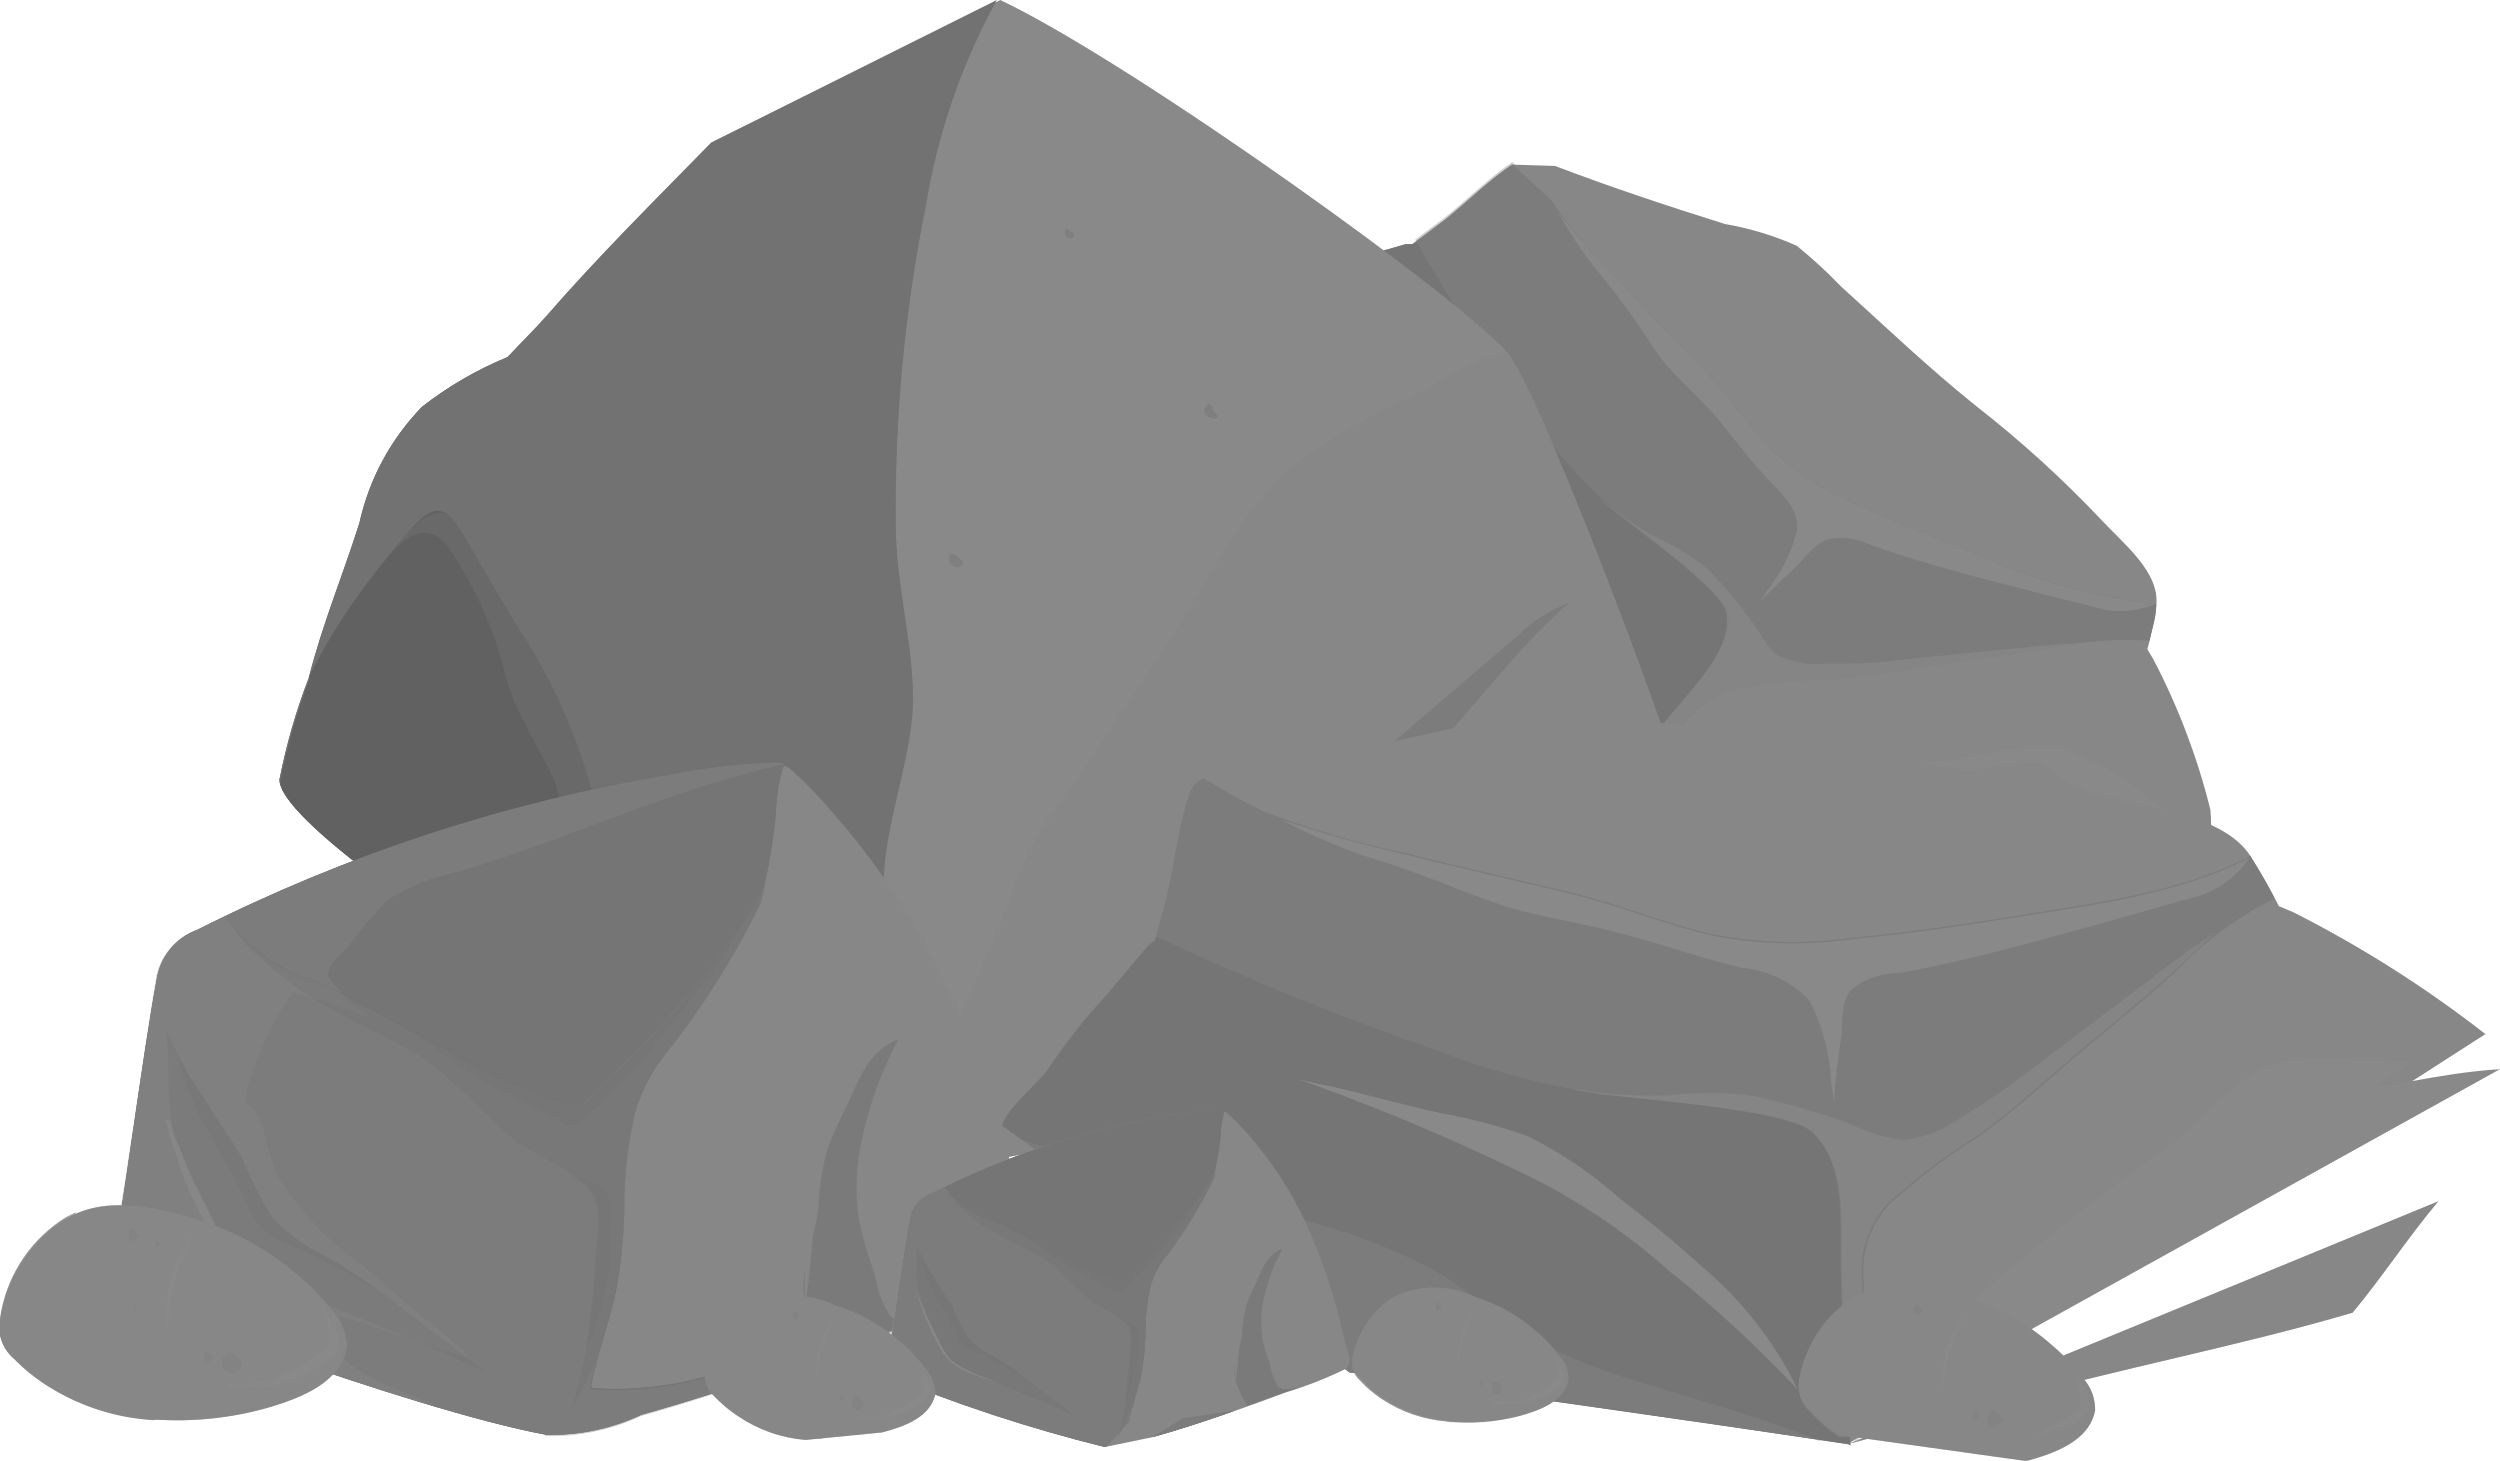 <svg width="77" height="45" viewBox="0 0 77 45" fill="none" xmlns="http://www.w3.org/2000/svg">
<g clip-path="url(#clip0_53_8990)">
<path d="M47.89 5.11C49.6 5.76 51.37 6.35 53.13 6.9C53.892 7.031 54.634 7.256 55.34 7.57C55.819 7.958 56.273 8.375 56.7 8.82C58.07 10.06 59.42 11.35 60.87 12.51C62.236 13.575 63.52 14.742 64.71 16C65.42 16.77 66.55 17.63 66.41 18.69C66.345 19.131 66.254 19.569 66.14 20L66.32 20.3C67.09 21.771 67.681 23.329 68.08 24.94C68.109 25.253 68.109 25.567 68.08 25.88C66.85 26.44 65.66 27.08 64.42 27.64C63.23 28 62.09 28.46 60.9 28.82C58.1 28.18 55.4 27.22 52.62 26.51C51.34 26.19 50.05 25.87 48.78 25.51C45.93 23.07 43.07 20.65 40.17 18.26C39.94 17.31 39.69 16.36 39.42 15.42C38.82 13.42 38.06 11.42 37.42 9.34C37.979 9.102 38.563 8.924 39.16 8.81C39.79 8.59 40.39 8.32 41.04 8.16C41.69 8 42.53 7.73 43.28 7.52H43.49L44.49 6.77C45.19 6.21 45.81 5.58 46.56 5.07" fill="#878787"/>
<g style="mix-blend-mode:multiply" opacity="0.4">
<path d="M50.42 24.87C51.37 24.59 52.34 24.41 53.31 24.21C55.602 23.827 57.911 23.56 60.23 23.41C61.247 23.137 62.296 22.999 63.35 23C64.392 23.324 65.353 23.866 66.17 24.59C66.65 24.9 67.11 25.23 67.56 25.59C67.66 25.66 67.8 25.79 67.95 25.92C66.76 26.46 65.6 27.07 64.4 27.62C63.21 27.98 62.07 28.44 60.88 28.8C58.08 28.16 55.38 27.2 52.6 26.49C51.37 26.18 50.13 25.87 48.9 25.54C49.379 25.259 49.889 25.034 50.42 24.87Z" fill="#878787"/>
</g>
<g style="mix-blend-mode:screen">
<path d="M63.87 24.19C63.17 23.86 63.16 23.35 62.34 23.48C61.52 23.61 55.25 24.48 53.34 24.61C52.017 24.636 50.704 24.848 49.44 25.24C49.763 25.091 50.097 24.967 50.44 24.87C51.39 24.59 52.36 24.41 53.33 24.21C55.622 23.827 57.931 23.56 60.25 23.41C61.261 23.139 62.303 23.001 63.35 23C64.392 23.324 65.353 23.866 66.17 24.59C66.65 24.9 67.11 25.23 67.56 25.59C67.632 25.64 67.699 25.697 67.76 25.76C66.43 25.09 65.23 24.82 63.87 24.19Z" fill="#898989"/>
</g>
<path d="M47.77 6.16C48.398 7.074 49.115 7.925 49.91 8.7C50.73 9.6 51.6 10.46 52.44 11.35C53.28 12.24 53.83 13.1 54.62 13.91C55.391 14.632 56.294 15.199 57.28 15.58C58.43 16.12 59.61 16.58 60.81 17.04C62.582 17.855 64.472 18.385 66.41 18.61V18.66C66.41 19.02 66.28 19.38 66.2 19.73C65.126 19.661 64.047 19.752 63 20C62 20.18 61 20.3 60 20.44C58.81 20.6 57.61 20.85 56.41 20.93C55.44 20.951 54.474 21.048 53.52 21.22C52.802 21.405 52.172 21.837 51.74 22.44C51.107 23.191 50.407 23.884 49.65 24.51C49.334 24.812 49.053 25.147 48.81 25.51C45.96 23.07 43.1 20.65 40.2 18.26C39.97 17.31 39.72 16.36 39.45 15.42C38.85 13.42 38.09 11.42 37.45 9.34C38.009 9.102 38.593 8.924 39.19 8.81C39.82 8.59 40.42 8.32 41.07 8.16C41.72 8 42.56 7.73 43.31 7.52H43.52L44.52 6.77C45.22 6.21 45.84 5.58 46.59 5.07" fill="#757575"/>
<g style="mix-blend-mode:screen">
<path d="M46.28 14.27C46.769 14.707 47.208 15.197 47.59 15.73C47.961 16.441 48.214 17.208 48.34 18C48.539 18.758 48.699 19.526 48.82 20.3C49.067 21.49 49.023 22.721 48.69 23.89C48.604 22.58 48.414 21.279 48.12 20C47.902 18.692 47.455 17.433 46.8 16.28C46.034 14.897 45.186 13.561 44.26 12.28L44 11.89L44.7 12.58C45.22 13.14 45.73 13.71 46.28 14.27Z" fill="#898989"/>
</g>
<g style="mix-blend-mode:multiply" opacity="0.4">
<path d="M40.06 12.51C40.72 13.29 41.31 14.11 41.93 14.91C42.618 15.666 43.181 16.527 43.6 17.46C43.814 18.242 44.067 19.013 44.36 19.77C44.738 20.525 45.208 21.23 45.76 21.87C46.668 22.894 47.513 23.973 48.29 25.1C45.623 22.787 42.91 20.503 40.15 18.25C39.92 17.3 39.67 16.35 39.4 15.41C38.86 13.56 38.18 11.73 37.6 9.88C38.33 10.81 39.3 11.61 40.06 12.51Z" fill="#878787"/>
</g>
<g style="mix-blend-mode:multiply" opacity="0.4">
<path d="M47.77 6.16C48.399 7.074 49.115 7.925 49.91 8.7C50.73 9.6 51.6 10.46 52.44 11.35C53.28 12.24 53.83 13.1 54.62 13.91C55.391 14.632 56.294 15.199 57.28 15.58C58.43 16.12 59.61 16.58 60.81 17.04C62.582 17.855 64.472 18.385 66.41 18.61V18.66C66.41 19.02 66.28 19.38 66.2 19.73C65.126 19.661 64.047 19.752 63 20C62 20.18 61 20.3 60 20.44C58.81 20.6 57.61 20.85 56.41 20.93C55.44 20.951 54.474 21.048 53.52 21.22C52.802 21.405 52.172 21.837 51.74 22.44C51.107 23.191 50.407 23.884 49.65 24.51L49.55 24.6C49.7 24.4 49.84 24.19 49.98 23.98C50.631 23.046 51.332 22.148 52.08 21.29C52.64 20.62 53.37 19.72 53.24 18.85C53.14 18.2 50.43 16.27 49.72 15.69C48.756 14.868 47.908 13.92 47.2 12.87C45.877 11.121 44.671 9.287 43.59 7.38L44.51 6.69C45.21 6.13 45.83 5.5 46.58 4.99" fill="#878787"/>
</g>
<g style="mix-blend-mode:multiply" opacity="0.8">
<path d="M49.71 15.73C49.541 15.601 49.38 15.46 49.23 15.31L49.51 15.54C49.972 15.913 50.463 16.248 50.98 16.54C51.565 16.8 52.113 17.137 52.61 17.54C53.116 18.06 53.581 18.618 54 19.21C54.23 19.51 54.43 19.98 54.79 20.21C55.264 20.408 55.779 20.487 56.29 20.44C57.01 20.44 57.72 20.44 58.44 20.33L62.78 19.9C63.31 19.85 63.86 19.81 64.4 19.81C63.87 19.88 63.4 19.99 62.94 20.06C61.94 20.24 60.94 20.36 59.94 20.5C58.75 20.66 57.55 20.91 56.35 20.99C55.38 21.011 54.414 21.108 53.46 21.28C52.742 21.465 52.112 21.897 51.68 22.5C51.047 23.251 50.347 23.944 49.59 24.57L49.49 24.66C49.64 24.46 49.78 24.25 49.92 24.04C50.571 23.106 51.272 22.208 52.02 21.35C52.58 20.68 53.31 19.78 53.18 18.91C53.13 18.24 50.42 16.31 49.71 15.73Z" fill="#878787"/>
</g>
<g style="mix-blend-mode:screen">
<path d="M54.43 18.19C54.867 17.644 55.181 17.009 55.35 16.33C55.41 15.75 55 15.33 54.58 14.89C53.96 14.26 53.46 13.57 52.9 12.89C52.34 12.21 51.41 11.48 50.9 10.67C50.39 9.86 49.82 9.11 49.22 8.36C48.752 7.796 48.344 7.187 48 6.54C48.588 7.302 49.226 8.024 49.91 8.7C50.73 9.6 51.6 10.46 52.44 11.35C53.28 12.24 53.83 13.1 54.62 13.91C55.391 14.632 56.294 15.199 57.28 15.58C58.43 16.12 59.61 16.58 60.81 17.04C62.57 17.852 64.446 18.381 66.37 18.61C65.732 18.872 65.02 18.889 64.37 18.66C63.61 18.48 62.86 18.29 62.11 18.09C60.57 17.7 59.03 17.29 57.55 16.76C57.162 16.572 56.722 16.519 56.3 16.61C55.86 16.76 55.6 17.19 55.3 17.47C55 17.75 54.51 18.21 54.14 18.6C54.25 18.47 54.34 18.33 54.43 18.19Z" fill="#898989"/>
</g>
<path d="M21.91 4.39C20.19 6.15 18.45 7.87 16.85 9.71C16.49 10.12 16.05 10.55 15.63 11C14.688 11.389 13.803 11.904 13 12.53C12.052 13.529 11.402 14.772 11.12 16.12C10.61 17.73 9.97 19.26 9.56 20.89C9.153 21.897 8.835 22.938 8.61 24C8.49 26 24.43 35.45 26.49 35.92C28.55 36.39 30.72 35.55 32.7 35.38C37.54 34.96 51.39 32.04 53.36 31.18C54.65 30.63 47.64 12.44 46.49 10.94C45.34 9.44 35 2 30.81 0" fill="#898989"/>
<path d="M27.9 35C28.34 33.92 28.83 32.85 29.32 31.78C29.81 30.71 30.32 29.65 30.77 28.57C31.152 27.409 31.665 26.295 32.3 25.25C33.7 23.3 35.01 21.33 36.3 19.31C37.59 17.29 38.44 15.31 40.44 13.92C41.478 13.236 42.568 12.634 43.7 12.12C44.48 11.74 45.53 10.91 46.49 10.95C47.64 12.45 54.65 30.64 53.36 31.19C51.36 32.05 37.54 34.97 32.7 35.39C31.01 35.54 29.11 36.15 27.36 36.04C27.571 35.711 27.752 35.362 27.9 35Z" fill="#878787"/>
<path d="M32.37 34.94C33.131 33.553 34.011 32.235 35 31C35.595 30.257 36.146 29.479 36.65 28.67C37.017 27.965 37.516 27.337 38.12 26.82C39.53 25.7 40.9 24.56 42.27 23.4C43.64 22.24 45.27 20.83 46.77 19.56C47.21 19.19 47.96 18.42 48.66 18.49C49.36 18.56 49.87 19.35 50.17 19.85L50.35 20.16C52.28 25.38 54.04 30.9 53.35 31.16C51.35 32.02 37.53 34.94 32.69 35.36L32.08 35.43L32.37 34.94Z" fill="#878787"/>
<g style="mix-blend-mode:multiply" opacity="0.5">
<path d="M32.37 34.94C33.131 33.553 34.011 32.235 35 31C35.595 30.257 36.146 29.479 36.65 28.67C37.017 27.965 37.516 27.337 38.12 26.82C39.53 25.7 40.9 24.56 42.27 23.4C43.64 22.24 45.27 20.83 46.77 19.56C47.217 19.11 47.761 18.768 48.36 18.56C48.299 18.598 48.242 18.641 48.19 18.69C47.76 19.08 47.35 19.49 46.96 19.91C46.28 20.64 45.66 21.4 45.01 22.14C44.15 23.14 43.29 24.08 42.36 25C41.43 25.92 40.7 26.49 39.91 27.26C38.46 28.69 37.71 30.48 36.44 32.01C35.81 32.668 35.353 33.472 35.11 34.35C35.054 34.617 35.017 34.888 35 35.16C34.1 35.3 33.31 35.39 32.68 35.45L32.07 35.52L32.37 34.94Z" fill="#727272"/>
</g>
<g style="mix-blend-mode:screen">
<path d="M46 12.43C44.779 12.747 43.692 13.448 42.9 14.43C41.79 15.51 40.65 16.58 39.58 17.7C38.51 18.82 37.11 20 36 21.23C34.838 22.435 33.755 23.715 32.76 25.06L31.12 27.63C31.403 26.779 31.797 25.969 32.29 25.22C33.69 23.27 35 21.3 36.29 19.28C37.58 17.26 38.43 15.28 40.43 13.89C41.468 13.206 42.558 12.604 43.69 12.09C44.47 11.71 45.52 10.88 46.48 10.92C47.004 11.816 47.455 12.752 47.83 13.72C47.42 13.11 46.84 12.32 46 12.43Z" fill="#878787"/>
</g>
<path d="M30.7 0C29.612 1.983 28.871 4.137 28.51 6.37C27.86 9.599 27.552 12.887 27.59 16.18C27.59 17.94 28.09 19.66 28.12 21.4C28.15 23.14 27.38 24.95 27.24 26.74C27.1 28.53 27.33 30.4 27.36 32.23C27.51 33.499 27.51 34.781 27.36 36.05C27.077 36.034 26.796 35.998 26.52 35.94C24.43 35.47 8.49 26 8.61 24C8.817 22.932 9.118 21.885 9.51 20.87C9.92 19.24 10.56 17.71 11.07 16.1C11.369 14.754 12.037 13.518 13 12.53C13.803 11.904 14.688 11.389 15.63 11C16.05 10.55 16.49 10.12 16.85 9.71C18.45 7.87 20.19 6.15 21.91 4.39" fill="#727272"/>
<g style="mix-blend-mode:multiply" opacity="0.5">
<path d="M30.7 0C29.612 1.983 28.871 4.137 28.51 6.37C27.86 9.599 27.552 12.887 27.59 16.18C27.59 17.94 28.09 19.66 28.12 21.4C28.123 21.694 28.106 21.988 28.07 22.28C28.07 22.05 28.07 21.82 28 21.6C27.758 20.444 27.45 19.302 27.08 18.18C26.746 16.925 26.555 15.637 26.51 14.34C26.46 13.06 26.28 11.81 26.13 10.53C25.908 9.31 26.001 8.054 26.4 6.88C26.928 5.501 27.56 4.164 28.29 2.88" fill="#727272"/>
</g>
<path d="M9.51 20.89C9.92 19.26 10.56 17.73 11.07 16.12C11.366 14.767 12.034 13.523 13 12.53C13.803 11.904 14.688 11.389 15.63 11L15.69 10.94C15.796 11.177 15.937 11.396 16.11 11.59C16.88 12.51 17.86 13.31 18.65 14.23C20.14 16 21.46 17.82 23 19.52C23.9 20.52 25 21.34 25.43 22.57C25.655 23.522 25.935 24.46 26.27 25.38C26.624 26.16 26.928 26.961 27.18 27.78C27.18 29.27 27.31 30.78 27.33 32.23C27.48 33.499 27.48 34.781 27.33 36.05C27.047 36.034 26.766 35.998 26.49 35.94C24.43 35.47 8.49 26 8.61 24C8.818 22.939 9.12 21.898 9.51 20.89Z" fill="#727272"/>
<path d="M9.53 20.82C10.04 19.798 10.646 18.827 11.34 17.92C11.74 17.39 12.16 16.86 12.61 16.35C13.06 15.84 13.5 15.43 13.99 16.05C14.099 16.19 14.199 16.337 14.29 16.49C14.85 17.49 15.4 18.39 15.96 19.33C17.485 21.626 18.428 24.258 18.71 27C18.816 28.579 18.793 30.165 18.64 31.74C13.78 28.79 8.54 25.17 8.64 24.03C8.847 22.962 9.148 21.915 9.54 20.9C9.54 20.9 9.52 20.84 9.53 20.82Z" fill="#616161"/>
<g style="mix-blend-mode:multiply" opacity="0.5">
<path d="M17.61 30.4C17.638 29.962 17.611 29.522 17.53 29.09C17.495 28.537 17.495 27.983 17.53 27.43C17.61 26.288 17.457 25.141 17.08 24.06C16.64 23.06 15.94 22.06 15.61 20.96C15.359 19.858 14.951 18.797 14.4 17.81C14.17 17.45 13.79 16.54 13.23 16.43C12.67 16.32 12.3 16.79 11.97 17.13C12.18 16.87 12.4 16.6 12.63 16.35C12.86 16.1 13.52 15.43 14.01 16.05C14.119 16.19 14.219 16.337 14.31 16.49C14.87 17.49 15.42 18.39 15.98 19.33C17.497 21.628 18.434 24.26 18.71 27C18.817 28.579 18.793 30.165 18.64 31.74L17.32 30.93C17.402 30.867 17.471 30.787 17.52 30.695C17.57 30.604 17.601 30.504 17.61 30.4Z" fill="#727272"/>
</g>
<g style="mix-blend-mode:multiply" opacity="0.5">
<path d="M11.07 16.12C11.366 14.767 12.034 13.523 13 12.53C13.766 11.926 14.615 11.434 15.52 11.07L15.86 11.17C15.947 11.319 16.047 11.46 16.16 11.59C16.93 12.51 17.91 13.31 18.7 14.23C20.14 16 21.46 17.82 23 19.52C23.9 20.52 25 21.34 25.43 22.57C25.655 23.522 25.936 24.46 26.27 25.38C26.624 26.16 26.928 26.961 27.18 27.78C27.18 29.27 27.31 30.78 27.33 32.23C27.33 32.91 27.41 33.59 27.43 34.28C27.43 34.14 27.43 34.01 27.38 33.88C27.17 32.19 26.73 30.5 26.38 28.82C26.268 27.991 26.067 27.176 25.78 26.39C25.78 26.31 25.78 26.23 25.78 26.15C25.58 25.524 25.237 24.952 24.78 24.48C23.6 23.06 22.35 21.67 21.3 20.18C20.413 18.798 19.455 17.463 18.43 16.18C17.911 15.578 17.36 15.004 16.78 14.46C16.305 13.909 15.764 13.419 15.17 13C14.32 12.54 13.4 13.86 12.99 14.3C11.958 15.398 11.098 16.645 10.44 18C10.66 17.34 10.88 16.74 11.07 16.12Z" fill="#727272"/>
</g>
<g style="mix-blend-mode:screen">
<path d="M48 19.75C48.186 19.483 48.356 19.206 48.51 18.92C49.121 19.45 49.702 20.014 50.25 20.61C50.335 20.852 50.386 21.104 50.4 21.36C50.668 22.104 50.869 22.87 51 23.65C51.25 24.65 51.69 25.7 52 26.72C52.26 27.53 52.47 28.35 52.72 29.16C51.72 27.29 50.98 25.27 49.87 23.43C49.762 23.22 49.642 23.016 49.51 22.82C49.254 22.297 48.935 21.806 48.56 21.36C48.178 20.96 47.736 20.623 47.25 20.36C47.37 20.15 47.78 19.91 48 19.75Z" fill="#878787"/>
</g>
<path d="M32.9 7.06L32.98 7.12C33.027 7.146 33.062 7.189 33.08 7.24C33.08 7.3 33.08 7.32 32.99 7.33C32.958 7.337 32.924 7.334 32.894 7.322C32.864 7.309 32.838 7.288 32.82 7.26C32.77 7.2 32.77 7 32.9 7.06Z" fill="#7F7F7F"/>
<path d="M29.39 17.07C29.437 17.088 29.479 17.119 29.51 17.16C29.577 17.198 29.63 17.258 29.66 17.33C29.66 17.42 29.61 17.45 29.53 17.47C29.48 17.479 29.43 17.473 29.384 17.453C29.337 17.434 29.298 17.401 29.27 17.36C29.2 17.28 29.19 17 29.39 17.07Z" fill="#7F7F7F"/>
<path d="M37.22 12.45C37.28 12.45 37.33 12.5 37.35 12.59C37.37 12.68 37.52 12.77 37.5 12.86C37.48 12.95 37.16 12.86 37.11 12.75C37.088 12.695 37.087 12.634 37.107 12.579C37.128 12.524 37.168 12.478 37.22 12.45Z" fill="#7F7F7F"/>
<path d="M56.91 44.48C51.8 43.71 46.68 43 41.56 42.27C40.47 41.43 39.39 40.59 38.27 39.78C35.86 38.03 33.27 36.41 30.86 34.67C31.01 34.15 31.86 33.45 32.21 33.03C32.635 32.386 33.099 31.768 33.6 31.18C34.22 30.52 34.77 29.8 35.37 29.12L35.57 28.96C35.7 28.49 35.84 28.02 35.95 27.55C36.19 26.55 36.29 25.49 36.62 24.49C36.83 23.87 37.39 23.85 38.07 23.74C40.42 23.36 42.8 22.88 45.07 22.36C46.013 22.009 46.998 21.784 48 21.69C48.849 21.786 49.69 21.936 50.52 22.14C53.03 22.58 55.58 23.08 58.12 23.39C60.494 23.644 62.849 24.051 65.17 24.61C66.59 24.97 68.52 25.17 69.31 26.36C69.63 26.861 69.924 27.378 70.19 27.91L70.64 28.1C72.727 29.156 74.706 30.412 76.55 31.85" fill="#878787"/>
<path d="M75.1 37C74.16 38.12 73.39 39.31 72.46 40.43C69 41.45 65.32 42.14 61.8 43.13C60.17 43.58 58.55 44.05 56.91 44.48" fill="#878787"/>
<g style="mix-blend-mode:multiply" opacity="0.4">
<path d="M57.09 44.43C57.342 43.838 57.678 43.285 58.09 42.79C58.853 41.919 59.66 41.087 60.51 40.3C62.573 38.464 64.74 36.747 67 35.16C67.94 34.44 68.74 33.25 69.93 32.82C71.12 32.39 72.87 32.66 74.27 32.72" fill="#878787"/>
</g>
<g style="mix-blend-mode:multiply" opacity="0.4">
<path d="M75.1 37C74.16 38.12 73.39 39.31 72.46 40.43C69 41.45 65.32 42.14 61.8 43.13C60.23 43.57 58.67 44.02 57.09 44.43" fill="#878787"/>
</g>
<g style="mix-blend-mode:screen">
<path d="M77 32.93C75 33.06 73.53 33.53 71.56 33.71C70.56 33.8 70.07 33.28 69.34 33.92C68.61 34.56 62.79 39.35 60.96 40.69C59.625 41.516 58.438 42.56 57.45 43.78" fill="#898989"/>
</g>
<g style="mix-blend-mode:screen">
<path d="M57.42 43.78C57.614 43.425 57.841 43.09 58.1 42.78C58.863 41.909 59.671 41.077 60.52 40.29C62.58 38.457 64.743 36.744 67 35.16C67.94 34.44 68.74 33.25 69.93 32.82C71.12 32.39 72.87 32.66 74.27 32.72" fill="#898989"/>
</g>
<path d="M56.91 44.48C51.8 43.71 46.68 43 41.56 42.27C40.47 41.43 39.39 40.59 38.27 39.78C35.86 38.03 33.27 36.41 30.86 34.67C31.01 34.15 31.86 33.45 32.21 33.03C32.635 32.386 33.099 31.768 33.6 31.18C34.22 30.52 34.77 29.8 35.37 29.12L35.57 28.96C35.7 28.49 35.84 28.02 35.95 27.55C36.19 26.55 36.29 25.49 36.62 24.49C36.653 24.376 36.71 24.27 36.788 24.18C36.865 24.091 36.962 24.019 37.07 23.97C37.649 24.333 38.247 24.667 38.86 24.97C40.315 25.53 41.813 25.971 43.34 26.29C44.98 26.71 46.65 27.07 48.34 27.48C50.03 27.89 51.34 28.48 52.86 28.8C54.263 29.057 55.698 29.084 57.11 28.88C58.77 28.72 60.43 28.48 62.11 28.21C64.57 27.81 67.18 27.49 69.33 26.36V26.41C69.59 26.823 69.83 27.243 70.05 27.67C68.912 28.245 67.881 29.009 67 29.93C66.12 30.74 65.18 31.49 64.26 32.26C63.17 33.17 62.13 34.16 60.95 35C59.965 35.616 59.038 36.318 58.18 37.1C57.889 37.419 57.67 37.796 57.535 38.206C57.401 38.617 57.355 39.051 57.4 39.48C57.395 40.664 57.261 41.845 57 43C56.939 43.505 56.939 44.015 57 44.52" fill="#757575"/>
<g style="mix-blend-mode:screen">
<path d="M44.44 34.3C45.343 34.458 46.23 34.695 47.09 35.01C48.083 35.509 49.007 36.134 49.84 36.87C50.71 37.55 51.57 38.23 52.37 38.97C53.633 40.017 54.656 41.323 55.37 42.8C54.126 41.476 52.79 40.243 51.37 39.11C49.977 37.87 48.41 36.839 46.72 36.05C44.699 35.073 42.63 34.198 40.52 33.43L40 33.25L41.34 33.54C42.34 33.78 43.38 34.07 44.44 34.3Z" fill="#898989"/>
</g>
<g style="mix-blend-mode:multiply" opacity="0.4">
<path d="M56.06 44.35C51.227 43.617 46.393 42.923 41.56 42.27C40.47 41.43 39.39 40.59 38.27 39.78C36.08 38.19 33.76 36.7 31.53 35.13C33.11 35.65 34.82 35.88 36.41 36.34C37.78 36.75 39.13 37.23 40.48 37.68C41.877 38.046 43.222 38.59 44.48 39.3C45.43 39.93 46.29 40.69 47.3 41.3C48.357 41.844 49.465 42.279 50.61 42.6C52.45 43.18 54.34 43.67 56.08 44.4" fill="#878787"/>
</g>
<g style="mix-blend-mode:multiply" opacity="0.4">
<path d="M56.87 42.19C56.73 40.821 56.67 39.446 56.69 38.07C56.69 37.07 56.69 35.63 55.76 34.8C55.08 34.19 50.56 33.86 49.31 33.7C47.561 33.434 45.847 32.974 44.2 32.33C41.273 31.32 38.402 30.155 35.6 28.84C35.73 28.41 35.85 27.98 35.95 27.55C36.19 26.55 36.29 25.49 36.62 24.49C36.653 24.376 36.71 24.27 36.788 24.18C36.865 24.091 36.961 24.019 37.07 23.97C37.649 24.333 38.246 24.667 38.86 24.97C40.315 25.53 41.813 25.971 43.34 26.29C44.98 26.71 46.65 27.07 48.34 27.48C50.03 27.89 51.34 28.48 52.86 28.8C54.263 29.057 55.698 29.084 57.11 28.88C58.77 28.72 60.43 28.48 62.11 28.21C64.57 27.81 67.18 27.49 69.33 26.36V26.41C69.59 26.823 69.83 27.243 70.05 27.67C68.912 28.245 67.881 29.009 67 29.93C66.12 30.74 65.18 31.49 64.26 32.26C63.17 33.17 62.13 34.16 60.95 35C59.965 35.616 59.038 36.318 58.18 37.1C57.889 37.419 57.669 37.796 57.535 38.206C57.401 38.617 57.354 39.051 57.4 39.48C57.395 40.664 57.261 41.845 57 43C57 43 57 43.1 57 43.15C56.94 42.79 56.91 42.49 56.87 42.19Z" fill="#878787"/>
</g>
<g style="mix-blend-mode:multiply" opacity="0.8">
<path d="M49.31 33.7L48.44 33.56C48.6 33.56 48.77 33.56 48.94 33.62C49.733 33.72 50.531 33.76 51.33 33.74C52.194 33.64 53.066 33.64 53.93 33.74C54.947 33.959 55.949 34.243 56.93 34.59C57.458 34.856 58.025 35.035 58.61 35.12C59.251 35.041 59.863 34.804 60.39 34.43C61.113 33.992 61.81 33.515 62.48 33L66.64 29.85C67.15 29.46 67.64 29.09 68.24 28.74C67.76 29.15 67.32 29.58 66.95 29.91C66.07 30.72 65.13 31.47 64.21 32.24C63.12 33.15 62.08 34.14 60.9 34.98C59.916 35.596 58.989 36.298 58.13 37.08C57.839 37.399 57.62 37.776 57.485 38.187C57.351 38.597 57.305 39.031 57.35 39.46C57.363 40.649 57.245 41.836 57 43C57 43 57 43.1 57 43.15C57 42.84 56.94 42.54 56.9 42.24C56.76 40.871 56.7 39.496 56.72 38.12C56.72 37.12 56.72 35.68 55.79 34.85C55.08 34.19 50.56 33.86 49.31 33.7Z" fill="#878787"/>
</g>
<g style="mix-blend-mode:screen">
<path d="M56.4 33.33C56.362 32.451 56.133 31.591 55.73 30.81C55.181 30.234 54.442 29.878 53.65 29.81C52.45 29.53 51.32 29.12 50.15 28.81C48.81 28.42 47.35 28.26 46.06 27.81C44.77 27.36 43.55 26.81 42.27 26.44C41.303 26.126 40.367 25.727 39.47 25.25C40.74 25.677 42.032 26.037 43.34 26.33C44.98 26.75 46.65 27.11 48.34 27.52C50.03 27.93 51.34 28.52 52.86 28.84C54.263 29.097 55.698 29.124 57.11 28.92C58.77 28.76 60.43 28.52 62.11 28.25C64.55 27.86 67.11 27.54 69.29 26.42C69.059 26.757 68.763 27.045 68.42 27.267C68.076 27.488 67.692 27.639 67.29 27.71C66.29 27.99 65.39 28.26 64.43 28.52C62.43 29.07 60.52 29.6 58.51 29.97C57.959 29.959 57.423 30.148 57 30.5C56.67 30.93 56.77 31.5 56.7 32.03C56.595 32.659 56.525 33.293 56.49 33.93C56.45 33.73 56.43 33.53 56.4 33.33Z" fill="#898989"/>
</g>
<path d="M16.83 44.19C17.84 44.218 18.844 44.009 19.76 43.58C22.53 42.79 25.19 41.83 27.86 40.84C29.108 40.465 30.325 39.993 31.5 39.43C32.13 39.08 31.65 38.16 31.55 37.65C31.042 35.164 30.25 32.745 29.19 30.44C28.266 28.465 27.064 26.633 25.62 25C25.259 24.573 24.872 24.168 24.46 23.79C24.319 23.642 24.132 23.547 23.93 23.52C22.831 23.544 21.736 23.668 20.66 23.89C15.587 24.724 10.671 26.326 6.08 28.64C5.745 28.762 5.45 28.974 5.228 29.253C5.005 29.532 4.864 29.866 4.82 30.22C4.42 32.31 3.68 38.03 3.47 38.78C3.39 39.05 3.14 39.44 3.24 39.73C3.24 39.84 12.59 43.41 16.83 44.19Z" fill="#878787"/>
<g style="mix-blend-mode:multiply" opacity="0.6">
<path d="M24.82 40.14C24.55 39.14 25.13 38.14 25.21 37.14C25.234 36.552 25.325 35.968 25.48 35.4C25.663 34.922 25.873 34.454 26.11 34C26.45 33.25 26.76 32.35 27.68 32C27.086 33.107 26.674 34.302 26.46 35.54C26.36 36.223 26.36 36.917 26.46 37.6C26.58 38.154 26.74 38.699 26.94 39.23C27.002 39.681 27.159 40.114 27.4 40.5C27.69 40.84 28.14 40.71 28.55 40.6H28.67L27.9 40.87L25.54 41.73C25.232 41.234 24.989 40.699 24.82 40.14Z" fill="#727272"/>
</g>
<g style="mix-blend-mode:screen">
<path d="M24.83 36.46C24.907 35.601 25.152 34.765 25.55 34C25.81 33.49 26.1 33 26.39 32.51C26.68 32.02 26.9 31.65 27.14 31.22C27.289 30.991 27.394 30.737 27.45 30.47C27.62 29.2 26.68 27.9 25.92 26.84C25.767 26.557 25.596 26.283 25.41 26.02C25.095 25.576 24.82 25.104 24.59 24.61C24.942 24.923 25.276 25.257 25.59 25.61C27.006 27.211 28.182 29.01 29.08 30.95C30.113 33.187 30.885 35.536 31.38 37.95C31.38 37.95 31.38 38.05 31.38 38.1L31.19 37.79C31.06 37.47 30.93 37.16 30.79 36.79C29.97 35.01 29.61 33.07 28.05 31.59C28.029 31.578 28.004 31.571 27.98 31.571C27.955 31.571 27.931 31.578 27.91 31.59C24.86 33.69 25.28 37.15 24.81 40.14C24.775 39.694 24.775 39.246 24.81 38.8C24.89 38.07 24.8 37.27 24.83 36.46Z" fill="#878787"/>
</g>
<path d="M16.83 44.19C12.59 43.41 3.28 39.84 3.24 39.73C3.14 39.44 3.39 39.05 3.47 38.78C3.68 38.03 4.42 32.31 4.82 30.22C4.864 29.866 5.005 29.532 5.228 29.253C5.45 28.974 5.745 28.762 6.08 28.64C10.669 26.316 15.585 24.704 20.66 23.86C21.736 23.638 22.831 23.514 23.93 23.49C24.006 23.491 24.081 23.508 24.15 23.54C23.997 24.012 23.913 24.504 23.9 25C23.812 25.966 23.645 26.922 23.4 27.86C22.636 29.415 21.718 30.889 20.66 32.26C20.155 32.841 19.78 33.523 19.56 34.26C19.36 35.123 19.25 36.004 19.23 36.89C19.234 37.921 19.134 38.95 18.93 39.96C18.71 40.86 18.39 41.75 18.21 42.66C18.207 42.671 18.206 42.683 18.208 42.694C18.21 42.706 18.215 42.717 18.221 42.726C18.228 42.736 18.237 42.744 18.247 42.749C18.257 42.755 18.268 42.759 18.28 42.76C19.414 42.832 20.552 42.717 21.65 42.42C22.65 42.26 23.7 42.14 24.72 41.98C23.09 42.56 21.45 43.1 19.72 43.58C18.804 44.009 17.8 44.218 16.79 44.19" fill="#727272"/>
<path d="M16.83 44.19C12.59 43.41 3.28 39.84 3.24 39.73C3.14 39.44 3.39 39.05 3.47 38.78C3.68 38.03 4.42 32.31 4.82 30.22C4.864 29.866 5.005 29.532 5.228 29.253C5.45 28.974 5.745 28.762 6.08 28.64C10.669 26.316 15.585 24.704 20.66 23.86C21.736 23.638 22.831 23.514 23.93 23.49C24.006 23.491 24.081 23.508 24.15 23.54C23.997 24.012 23.913 24.504 23.9 25C23.812 25.966 23.645 26.922 23.4 27.86C22.636 29.415 21.718 30.889 20.66 32.26C20.155 32.841 19.78 33.523 19.56 34.26C19.36 35.123 19.25 36.004 19.23 36.89C19.234 37.921 19.134 38.95 18.93 39.96C18.71 40.86 18.39 41.75 18.21 42.66C18.207 42.671 18.206 42.683 18.208 42.694C18.21 42.706 18.215 42.717 18.221 42.726C18.228 42.736 18.237 42.744 18.247 42.749C18.257 42.755 18.268 42.759 18.28 42.76C19.414 42.832 20.552 42.717 21.65 42.42C22.65 42.26 23.7 42.14 24.72 41.98C23.09 42.56 21.45 43.1 19.72 43.58C18.804 44.009 17.8 44.218 16.79 44.19" fill="#757575"/>
<g style="mix-blend-mode:multiply" opacity="0.4">
<path d="M3.47 38.78C3.68 38.03 4.42 32.31 4.82 30.22C4.864 29.866 5.005 29.532 5.228 29.253C5.45 28.974 5.745 28.762 6.08 28.64C10.669 26.316 15.585 24.704 20.66 23.86C21.736 23.638 22.831 23.514 23.93 23.49C24.006 23.491 24.081 23.508 24.15 23.54C20.63 24.3 17.46 25.88 14.04 26.87C13.296 27.016 12.587 27.301 11.95 27.71C11.505 28.163 11.093 28.647 10.72 29.16C10.49 29.42 9.93 29.83 10.16 30.16C10.495 30.609 10.904 30.998 11.37 31.31C10.6 31.1 9.89 30.78 9.11 30.59C9.093 30.58 9.074 30.575 9.055 30.575C9.035 30.575 9.016 30.58 9 30.59C8.644 31.081 8.345 31.611 8.11 32.17C7.98 32.47 7.86 32.78 7.76 33.09C7.651 33.338 7.581 33.601 7.55 33.87C7.55 33.99 7.8 34.14 7.87 34.25C8.001 34.49 8.102 34.745 8.17 35.01C8.262 35.442 8.396 35.864 8.57 36.27C9.252 37.346 10.143 38.274 11.19 39C11.77 39.49 12.33 40 12.91 40.48C13.447 40.876 13.955 41.31 14.43 41.78C12.88 41.5 11.55 40.68 9.97 40.45C9.92 40.45 9.84 40.45 9.85 40.53C10 42 11.69 42.56 12.92 43.1L13.4 43.32C8.9 42 3.27 39.81 3.24 39.73C3.14 39.44 3.39 39.05 3.47 38.78Z" fill="#878787"/>
</g>
<g style="mix-blend-mode:multiply" opacity="0.4">
<path d="M16.79 44.19C12.56 43.41 3.25 39.84 3.21 39.73C3.11 39.44 3.36 39.05 3.43 38.78C3.65 38.03 4.43 32.31 4.79 30.22C4.834 29.866 4.976 29.532 5.198 29.253C5.42 28.974 5.715 28.762 6.05 28.64L6.9 28.23C7.021 28.403 7.151 28.57 7.29 28.73C7.945 29.463 8.795 29.997 9.74 30.27C10.87 30.64 17.33 34.64 18 33.94C18.84 33.06 19.76 32.24 20.57 31.33C21.451 30.365 22.263 29.339 23 28.26C23.22 27.924 23.417 27.573 23.59 27.21C23.54 27.43 23.49 27.65 23.42 27.86C22.653 29.413 21.735 30.887 20.68 32.26C20.176 32.843 19.798 33.524 19.57 34.26C19.378 35.124 19.271 36.005 19.25 36.89C19.236 37.936 19.119 38.977 18.9 40C18.68 40.9 18.36 41.79 18.18 42.7C18.177 42.711 18.176 42.723 18.178 42.734C18.18 42.746 18.185 42.757 18.192 42.766C18.198 42.776 18.207 42.784 18.217 42.789C18.227 42.795 18.238 42.799 18.25 42.8C19.384 42.872 20.523 42.757 21.62 42.46C22.62 42.3 23.67 42.18 24.68 42.02C23.05 42.6 21.41 43.14 19.73 43.62C18.811 44.049 17.804 44.258 16.79 44.23" fill="#878787"/>
</g>
<g style="mix-blend-mode:multiply" opacity="0.4">
<path d="M7.44 35.63C7.701 36.27 8.012 36.888 8.37 37.48C8.805 37.956 9.328 38.343 9.91 38.62C10.637 39.032 11.335 39.493 12 40C13 40.75 14 41.55 15 42.29C13.65 41.63 12.24 41.07 10.84 40.5C10.08 40.19 9.31 39.9 8.56 39.58C8.182 39.46 7.833 39.267 7.531 39.011C7.229 38.755 6.98 38.442 6.8 38.09C6.49 37.35 6.07 36.63 5.74 35.89C5.371 35.116 5.183 34.268 5.19 33.41C5.19 32.85 5.19 32.29 5.12 31.73C5.391 32.372 5.726 32.985 6.12 33.56C6.57 34.28 7 34.94 7.44 35.63Z" fill="#727272"/>
</g>
<g style="mix-blend-mode:multiply" opacity="0.4">
<path d="M11 39.4C10.424 39.055 9.829 38.741 9.22 38.46C8.63 38.22 8.16 38.09 7.85 37.57C7.54 37.05 7.41 36.66 7.18 36.21C6.95 35.76 6.61 35.21 6.36 34.75C6.04 34.199 5.788 33.611 5.61 33C5.572 32.837 5.526 32.677 5.47 32.52C5.67 32.904 5.891 33.278 6.13 33.64C6.57 34.32 7.04 34.98 7.44 35.64C7.701 36.28 8.012 36.898 8.37 37.49C8.805 37.966 9.328 38.353 9.91 38.63C10.513 38.97 11.094 39.348 11.65 39.76L11 39.4Z" fill="#727272"/>
</g>
<g style="mix-blend-mode:multiply" opacity="0.4">
<path d="M20.66 32.26C20.155 32.841 19.78 33.523 19.56 34.26C19.36 35.123 19.25 36.004 19.23 36.89C19.235 37.921 19.134 38.95 18.93 39.96C18.8 40.5 18.63 41.04 18.47 41.58C18.31 42.12 17.87 42.85 17.59 43.49C17.78 42.78 17.96 42.08 18.09 41.37C18.241 40.376 18.341 39.374 18.39 38.37C18.46 37.68 18.61 36.87 17.92 36.37C17.23 35.87 16.28 35.49 15.58 34.9C14.828 34.129 14.037 33.398 13.21 32.71C12.41 32.17 11.48 31.78 10.62 31.31C10.114 31.047 9.623 30.757 9.15 30.44C8.732 30.129 8.331 29.795 7.95 29.44C7.647 29.201 7.398 28.902 7.22 28.56L7.33 28.69C7.98 29.425 8.826 29.96 9.77 30.23C10.9 30.6 17.36 34.6 18.03 33.9C18.87 33.02 19.8 32.2 20.6 31.29C21.472 30.34 22.274 29.327 23 28.26C23.223 27.926 23.42 27.575 23.59 27.21C23.54 27.43 23.49 27.65 23.42 27.86C22.65 29.416 21.725 30.89 20.66 32.26Z" fill="#727272"/>
</g>
<g style="mix-blend-mode:multiply" opacity="0.4">
<path d="M18.77 39.19C18.651 39.807 18.48 40.412 18.26 41C18.19 41.19 18.13 41.39 18.06 41.58V41.41C18.211 40.416 18.311 39.414 18.36 38.41C18.43 37.72 18.58 36.91 17.89 36.41L17.59 36.2C17.843 36.266 18.091 36.353 18.33 36.46C18.88 36.74 18.84 37.15 18.8 37.64C18.76 38.13 18.84 38.67 18.77 39.19Z" fill="#727272"/>
</g>
<g style="mix-blend-mode:multiply" opacity="0.4">
<path d="M22.09 29.71C21.57 30.47 20.96 31.18 20.38 31.91C19.785 32.708 19.115 33.448 18.38 34.12L17.75 34.62C17.57 34.76 17.57 34.75 17.39 34.62C17.05 34.41 16.69 34.25 16.33 34.07C15.378 33.614 14.468 33.075 13.61 32.46L12.67 31.73C14.91 32.94 17.67 34.38 18.07 33.93C18.91 33.05 19.84 32.23 20.64 31.32C21.4 30.467 22.108 29.568 22.76 28.63C22.563 29.006 22.339 29.367 22.09 29.71Z" fill="#727272"/>
</g>
<g style="mix-blend-mode:screen">
<path d="M5.23 34.53C5.287 34.812 5.385 35.085 5.52 35.34C5.67 35.66 5.76 35.98 5.91 36.29L6.75 38C6.888 38.336 7.1 38.636 7.37 38.88C7.677 39.134 8.013 39.352 8.37 39.53C8.97 39.84 9.63 40.03 10.26 40.3C8.94 39.82 7.43 39.53 6.7 38.37C6.325 37.725 5.991 37.057 5.7 36.37C5.55 36.05 5.49 35.72 5.36 35.37C5.232 35.081 5.151 34.774 5.12 34.46C5.12 34.46 5.23 34.52 5.23 34.53Z" fill="#878787"/>
</g>
<path d="M62.41 45C63.26 44.77 64.35 44.39 64.53 43.44C64.537 43.07 64.401 42.712 64.15 42.44C63.875 42.072 63.56 41.737 63.21 41.44C62.438 40.757 61.532 40.242 60.55 39.93C60.014 39.676 59.428 39.544 58.835 39.544C58.242 39.544 57.656 39.676 57.12 39.93C56.684 40.207 56.309 40.569 56.019 40.996C55.728 41.422 55.528 41.903 55.43 42.41C55.385 42.59 55.392 42.779 55.448 42.955C55.505 43.132 55.609 43.289 55.75 43.41C56.02 43.712 56.33 43.978 56.67 44.2" fill="#878787"/>
<g style="mix-blend-mode:multiply" opacity="0.4">
<path d="M62.41 45C63.26 44.77 64.35 44.39 64.53 43.44C64.537 43.07 64.401 42.712 64.15 42.44C63.875 42.072 63.56 41.737 63.21 41.44C62.438 40.757 61.532 40.242 60.55 39.93C60.014 39.676 59.428 39.544 58.835 39.544C58.242 39.544 57.656 39.676 57.12 39.93C56.684 40.207 56.309 40.569 56.019 40.996C55.728 41.422 55.528 41.903 55.43 42.41C55.385 42.59 55.392 42.779 55.448 42.955C55.505 43.132 55.609 43.289 55.75 43.41C56.02 43.712 56.33 43.978 56.67 44.2" fill="#878787"/>
</g>
<g style="mix-blend-mode:multiply" opacity="0.4">
<path d="M61.9 44.36C61.564 44.374 61.23 44.318 60.918 44.194C60.606 44.07 60.324 43.881 60.09 43.64C60.001 43.543 59.933 43.429 59.888 43.306C59.843 43.182 59.824 43.051 59.83 42.92C59.859 42.32 59.973 41.727 60.17 41.16C60.23 40.99 60.46 40.16 60.84 40.27C61.717 40.511 62.52 40.964 63.18 41.59C63.79 42.07 64.88 43.16 63.91 43.77" fill="#878787"/>
</g>
<g style="mix-blend-mode:multiply" opacity="0.7">
<path d="M56.67 44.26C56.33 44.038 56.02 43.773 55.75 43.47C55.609 43.349 55.505 43.192 55.448 43.015C55.392 42.839 55.385 42.65 55.43 42.47C55.529 41.965 55.73 41.486 56.021 41.061C56.311 40.636 56.685 40.275 57.12 40C57.249 39.913 57.386 39.839 57.53 39.78C57.53 39.87 57.48 39.96 57.46 40.04C57.253 40.515 57.18 41.037 57.25 41.55C57.441 42.03 57.693 42.484 58 42.9C58.249 43.35 58.54 43.775 58.87 44.17" fill="#878787"/>
</g>
<g style="mix-blend-mode:multiply" opacity="0.7">
<path d="M58.86 44.17C59.047 43.891 59.205 43.592 59.33 43.28C59.48 42.97 59.63 42.67 59.77 42.36L59.9 42.06C59.84 42.33 59.79 42.59 59.75 42.86C59.672 43.295 59.638 43.738 59.65 44.18" fill="#878787"/>
</g>
<g style="mix-blend-mode:multiply" opacity="0.6">
<path d="M56.67 44.26C56.33 44.038 56.02 43.773 55.75 43.47C55.609 43.349 55.505 43.192 55.448 43.015C55.392 42.839 55.385 42.65 55.43 42.47C55.529 41.965 55.73 41.486 56.021 41.061C56.311 40.636 56.685 40.275 57.12 40C57.217 39.932 57.32 39.875 57.43 39.83C57.147 40.021 56.888 40.246 56.66 40.5C56.445 40.758 56.279 41.053 56.17 41.37C56.052 41.692 55.978 42.028 55.95 42.37C55.878 42.657 55.902 42.959 56.02 43.23C56.23 43.54 56.486 43.817 56.78 44.05" fill="#878787"/>
</g>
<g style="mix-blend-mode:screen">
<path d="M62.51 44.26C63.038 44.033 63.541 43.752 64.01 43.42C64.17 43.24 64.01 42.65 64.01 42.49L63.85 42.2C63.85 42.2 63.97 42.38 63.99 42.41L64.15 42.67C64.243 42.821 64.311 42.987 64.35 43.16C64.366 43.227 64.364 43.298 64.345 43.364C64.326 43.431 64.29 43.492 64.24 43.54C64.11 43.704 63.947 43.837 63.76 43.93" fill="#898989"/>
</g>
<g style="mix-blend-mode:multiply" opacity="0.4">
<path d="M57.7 43.67C57.694 43.654 57.694 43.636 57.7 43.62C57.7 43.62 57.7 43.62 57.7 43.55C57.84 43.55 57.95 43.71 58.02 43.78" fill="#878787"/>
</g>
<g style="mix-blend-mode:multiply" opacity="0.5">
<path d="M59 40.18C59.01 40.173 59.022 40.169 59.035 40.169C59.047 40.169 59.059 40.173 59.07 40.18C59.099 40.204 59.126 40.231 59.15 40.26C59.15 40.26 59.21 40.33 59.21 40.37C59.21 40.41 59.11 40.52 59.04 40.5C58.97 40.48 58.88 40.25 59 40.18Z" fill="#7F7F7F"/>
</g>
<g style="mix-blend-mode:multiply" opacity="0.5">
<path d="M61.4 44C61.1 43.93 61.2 43.59 61.33 43.48C61.46 43.37 61.42 43.48 61.46 43.48C61.516 43.516 61.563 43.564 61.6 43.62C61.6 43.67 61.7 43.73 61.7 43.79" fill="#7F7F7F"/>
</g>
<g style="mix-blend-mode:multiply" opacity="0.5">
<path d="M60.83 43.72C60.69 43.72 60.74 43.52 60.83 43.47H60.9L60.96 43.54C60.96 43.54 60.96 43.54 60.96 43.62C60.953 43.654 60.934 43.683 60.906 43.703C60.878 43.724 60.844 43.733 60.81 43.73" fill="#7F7F7F"/>
</g>
<g style="mix-blend-mode:screen">
<path d="M59.92 41.67C59.988 41.404 60.092 41.148 60.23 40.91C60.28 40.808 60.34 40.711 60.41 40.62C60.451 40.533 60.509 40.455 60.58 40.39C60.123 41.188 59.863 42.082 59.82 43C59.787 42.554 59.821 42.106 59.92 41.67Z" fill="#898989"/>
</g>
<path d="M44.56 43.78C45.3 43.857 46.048 43.803 46.77 43.62C47.39 43.45 48.18 43.18 48.31 42.49C48.31 42.228 48.214 41.976 48.04 41.78C47.842 41.508 47.614 41.26 47.36 41.04C46.798 40.541 46.137 40.166 45.42 39.94C45.031 39.755 44.605 39.659 44.175 39.659C43.744 39.659 43.319 39.755 42.93 39.94C42.613 40.14 42.34 40.403 42.129 40.713C41.917 41.022 41.771 41.372 41.7 41.74C41.666 41.876 41.669 42.018 41.709 42.152C41.75 42.286 41.826 42.406 41.93 42.5C42.13 42.716 42.354 42.907 42.6 43.07C43.197 43.467 43.885 43.704 44.6 43.76" fill="#878787"/>
<g style="mix-blend-mode:multiply" opacity="0.4">
<path d="M44.56 43.78C45.3 43.857 46.048 43.803 46.77 43.62C47.39 43.45 48.18 43.18 48.31 42.49C48.31 42.228 48.214 41.976 48.04 41.78C47.842 41.508 47.614 41.26 47.36 41.04C46.798 40.541 46.137 40.166 45.42 39.94C45.031 39.755 44.605 39.659 44.175 39.659C43.744 39.659 43.319 39.755 42.93 39.94C42.613 40.14 42.34 40.403 42.129 40.713C41.917 41.022 41.771 41.372 41.7 41.74C41.666 41.876 41.669 42.018 41.709 42.152C41.75 42.286 41.826 42.406 41.93 42.5C42.13 42.716 42.354 42.907 42.6 43.07C43.197 43.467 43.885 43.704 44.6 43.76" fill="#878787"/>
</g>
<g style="mix-blend-mode:multiply" opacity="0.4">
<path d="M44.9 42.12C44.919 41.684 45 41.253 45.14 40.84C45.14 40.72 45.35 40.11 45.63 40.19C46.271 40.376 46.855 40.72 47.33 41.19C47.77 41.54 48.57 42.33 47.86 42.78C47.415 43.038 46.913 43.183 46.4 43.2C46.157 43.211 45.915 43.17 45.689 43.08C45.463 42.991 45.259 42.854 45.09 42.68C45.018 42.607 44.965 42.518 44.932 42.421C44.899 42.325 44.888 42.222 44.9 42.12Z" fill="#878787"/>
</g>
<g style="mix-blend-mode:multiply" opacity="0.7">
<path d="M44.56 43.78C43.845 43.724 43.157 43.487 42.56 43.09C42.314 42.928 42.089 42.736 41.89 42.52C41.786 42.426 41.71 42.306 41.669 42.172C41.629 42.038 41.625 41.896 41.66 41.76C41.741 41.396 41.895 41.052 42.114 40.749C42.332 40.447 42.61 40.192 42.93 40C43.023 39.935 43.124 39.882 43.23 39.84L43.17 40.03C43.022 40.359 42.964 40.721 43 41.08C43.137 41.435 43.319 41.771 43.54 42.08C43.722 42.408 43.933 42.719 44.17 43.01C44.17 43.01 44.41 42.56 44.51 42.36C44.61 42.16 44.73 41.91 44.83 41.69L44.93 41.48C44.879 41.667 44.842 41.858 44.82 42.05C44.759 42.38 44.735 42.715 44.75 43.05C44.748 43.183 44.772 43.316 44.822 43.439C44.872 43.563 44.946 43.675 45.04 43.77" fill="#878787"/>
</g>
<g style="mix-blend-mode:multiply" opacity="0.6">
<path d="M44.56 43.78C43.845 43.724 43.157 43.487 42.56 43.09C42.314 42.928 42.089 42.736 41.89 42.52C41.786 42.426 41.71 42.306 41.669 42.172C41.629 42.038 41.625 41.896 41.66 41.76C41.741 41.396 41.895 41.052 42.114 40.749C42.332 40.447 42.61 40.192 42.93 40C43.003 39.951 43.08 39.907 43.16 39.87C42.952 40.012 42.761 40.176 42.59 40.36C42.437 40.548 42.319 40.761 42.24 40.99C42.158 41.223 42.104 41.465 42.08 41.71C42.028 41.92 42.045 42.141 42.13 42.34C42.287 42.566 42.475 42.768 42.69 42.94C42.911 43.128 43.161 43.28 43.43 43.39C43.709 43.506 43.997 43.603 44.29 43.68C44.5 43.74 44.71 43.81 44.92 43.85" fill="#878787"/>
</g>
<g style="mix-blend-mode:screen">
<path d="M46 43.14H46.43C46.57 43.15 46.71 43.15 46.85 43.14C47.234 42.976 47.599 42.772 47.94 42.53C48.06 42.4 47.94 41.97 47.94 41.86C47.94 41.75 47.86 41.72 47.82 41.65C47.82 41.65 47.91 41.78 47.92 41.81L48.04 42C48.111 42.105 48.159 42.225 48.18 42.35C48.191 42.4 48.19 42.451 48.176 42.5C48.162 42.549 48.136 42.594 48.1 42.63C48.004 42.746 47.885 42.841 47.75 42.91C47.475 43.055 47.182 43.166 46.88 43.24C46.747 43.25 46.613 43.25 46.48 43.24C46.327 43.255 46.173 43.255 46.02 43.24C46.02 43.24 46 43.13 46 43.14Z" fill="#898989"/>
</g>
<g style="mix-blend-mode:multiply" opacity="0.4">
<path d="M43.35 42.66V42.6C43.45 42.6 43.53 42.71 43.58 42.76C43.63 42.81 43.58 42.84 43.58 42.87C43.539 42.907 43.492 42.934 43.44 42.95C43.36 42.95 43.35 42.87 43.34 42.83C43.335 42.8 43.335 42.77 43.34 42.74C43.335 42.727 43.333 42.713 43.335 42.699C43.337 42.685 43.342 42.672 43.35 42.66Z" fill="#878787"/>
</g>
<g style="mix-blend-mode:multiply" opacity="0.4">
<path d="M43.14 42.94L43.19 43C43.197 43.019 43.197 43.041 43.19 43.06C43.185 43.087 43.17 43.112 43.147 43.129C43.125 43.145 43.097 43.153 43.07 43.15C43.05 43.12 43.08 43 43.14 42.94Z" fill="#878787"/>
</g>
<g style="mix-blend-mode:multiply" opacity="0.5">
<path d="M44.77 40.37C44.77 40.37 44.77 40.43 44.7 40.42C44.63 40.41 44.74 40.4 44.77 40.37Z" fill="#7F7F7F"/>
</g>
<g style="mix-blend-mode:multiply" opacity="0.5">
<path d="M44.32 41.54C44.32 41.54 44.32 41.6 44.26 41.54C44.2 41.48 44.29 41.57 44.32 41.54Z" fill="#7F7F7F"/>
</g>
<g style="mix-blend-mode:multiply" opacity="0.5">
<path d="M44.26 40.13H44.32L44.38 40.19C44.38 40.19 44.38 40.19 44.38 40.26C44.375 40.29 44.358 40.317 44.334 40.336C44.31 40.354 44.28 40.363 44.25 40.36C44.17 40.32 44.21 40.18 44.26 40.13Z" fill="#7F7F7F"/>
</g>
<g style="mix-blend-mode:multiply" opacity="0.5">
<path d="M46 42.54C46 42.54 46.07 42.54 46.09 42.54C46.126 42.571 46.159 42.604 46.19 42.64C46.19 42.64 46.27 42.72 46.27 42.77C46.27 42.82 46.15 42.96 46.05 42.94C45.95 42.92 45.89 42.62 46 42.54Z" fill="#7F7F7F"/>
</g>
<g style="mix-blend-mode:multiply" opacity="0.5">
<path d="M45.6 42.51L45.65 42.56C45.656 42.58 45.656 42.6 45.65 42.62C45.645 42.643 45.633 42.663 45.614 42.678C45.596 42.693 45.573 42.7 45.55 42.7C45.52 42.68 45.56 42.55 45.6 42.51Z" fill="#7F7F7F"/>
</g>
<g style="mix-blend-mode:screen">
<path d="M45 41.21C45.045 41.013 45.119 40.825 45.22 40.65C45.26 40.578 45.303 40.508 45.35 40.44C45.35 40.44 45.41 40.32 45.47 40.28C45.133 40.845 44.941 41.483 44.91 42.14C44.889 41.827 44.919 41.513 45 41.21Z" fill="#898989"/>
</g>
<path d="M35.52 44.26C36.91 43.87 38.24 43.39 39.59 42.89C40.214 42.701 40.823 42.464 41.41 42.18C41.72 42 41.48 41.55 41.41 41.29C41.15 40.043 40.751 38.828 40.22 37.67C39.761 36.673 39.158 35.75 38.43 34.93C38.249 34.718 38.056 34.517 37.85 34.33C37.781 34.255 37.69 34.206 37.59 34.19C37.036 34.205 36.484 34.265 35.94 34.37C33.399 34.796 30.938 35.606 28.64 36.77C28.471 36.833 28.322 36.941 28.21 37.082C28.097 37.223 28.024 37.391 28 37.57C27.8 38.57 27.43 41.48 27.32 41.86C27.32 41.99 27.16 42.19 27.21 42.33C29.42 43.247 31.697 43.995 34.02 44.57" fill="#878787"/>
<g style="mix-blend-mode:multiply" opacity="0.6">
<path d="M38.06 42.54C37.92 42.03 38.22 41.54 38.26 41.06C38.267 40.766 38.311 40.474 38.39 40.19C38.48 39.94 38.587 39.696 38.71 39.46C38.88 39.08 39.03 38.63 39.5 38.46C39.198 39.012 38.988 39.61 38.88 40.23C38.838 40.562 38.838 40.898 38.88 41.23C38.945 41.504 39.025 41.775 39.12 42.04C39.156 42.266 39.234 42.483 39.35 42.68C39.5 42.85 39.73 42.78 39.93 42.73H39.99L39.61 42.87L38.42 43.3C38.269 43.063 38.148 42.807 38.06 42.54Z" fill="#727272"/>
</g>
<g style="mix-blend-mode:screen">
<path d="M38.06 40.69C38.1 40.25 38.225 39.822 38.43 39.43C38.56 39.18 38.7 38.93 38.85 38.69L39.22 38.04C39.298 37.925 39.352 37.796 39.38 37.66C39.349 36.984 39.075 36.341 38.61 35.85C38.53 35.71 38.45 35.57 38.36 35.43C38.197 35.211 38.057 34.976 37.94 34.73C38.119 34.891 38.286 35.065 38.44 35.25C39.148 36.052 39.737 36.951 40.19 37.92C40.702 39.051 41.087 40.235 41.34 41.45C41.34 41.45 41.34 41.45 41.34 41.53L41.24 41.37C41.18 41.21 41.11 41.06 41.04 40.9C40.762 39.947 40.296 39.06 39.67 38.29H39.6C38.07 39.35 38.28 41.08 38.05 42.58C38.03 42.357 38.03 42.133 38.05 41.91C38.09 41.5 38.05 41.1 38.06 40.69Z" fill="#878787"/>
</g>
<path d="M34.05 44.57C31.727 43.995 29.45 43.247 27.24 42.33C27.24 42.19 27.32 41.99 27.35 41.86C27.46 41.48 27.83 38.61 28.03 37.57C28.054 37.391 28.127 37.223 28.239 37.082C28.352 36.941 28.501 36.833 28.67 36.77C30.968 35.606 33.429 34.796 35.97 34.37C36.514 34.265 37.066 34.205 37.62 34.19C37.653 34.181 37.687 34.181 37.72 34.19C37.65 34.428 37.609 34.673 37.6 34.92C37.556 35.403 37.473 35.881 37.35 36.35C36.972 37.138 36.52 37.888 36 38.59C35.742 38.878 35.55 39.219 35.44 39.59C35.341 40.023 35.287 40.466 35.28 40.91C35.28 41.427 35.229 41.943 35.13 42.45C35.02 42.9 34.85 43.34 34.77 43.8" fill="#727272"/>
<path d="M36.47 43.68L38 43.46C37.18 43.75 36.36 44.02 35.51 44.26" fill="#727272"/>
<path d="M34.05 44.57C31.727 43.995 29.45 43.247 27.24 42.33C27.24 42.19 27.32 41.99 27.35 41.86C27.46 41.48 27.83 38.61 28.03 37.57C28.054 37.391 28.127 37.223 28.239 37.082C28.352 36.941 28.501 36.833 28.67 36.77C30.968 35.606 33.429 34.796 35.97 34.37C36.514 34.265 37.066 34.205 37.62 34.19C37.653 34.181 37.687 34.181 37.72 34.19C37.65 34.428 37.609 34.673 37.6 34.92C37.556 35.403 37.473 35.881 37.35 36.35C36.972 37.138 36.52 37.888 36 38.59C35.742 38.878 35.55 39.219 35.44 39.59C35.341 40.023 35.287 40.466 35.28 40.91C35.28 41.427 35.229 41.943 35.13 42.45C35.02 42.9 34.85 43.34 34.77 43.8" fill="#757575"/>
<path d="M36.47 43.68L38 43.46C37.18 43.75 36.36 44.02 35.51 44.26" fill="#757575"/>
<g style="mix-blend-mode:multiply" opacity="0.4">
<path d="M34.05 44.57C31.727 43.995 29.45 43.247 27.24 42.33C27.24 42.19 27.32 41.99 27.35 41.86C27.46 41.48 27.83 38.61 28.03 37.57C28.054 37.391 28.127 37.223 28.239 37.082C28.352 36.941 28.501 36.833 28.67 36.77L29.09 36.57L29.29 36.82C29.616 37.186 30.039 37.453 30.51 37.59C31.08 37.77 34.32 39.78 34.66 39.43C35 39.08 35.54 38.58 35.94 38.12C36.379 37.639 36.781 37.124 37.14 36.58C37.252 36.412 37.349 36.235 37.43 36.05C37.43 36.16 37.43 36.27 37.35 36.38C36.971 37.158 36.519 37.898 36 38.59C35.742 38.878 35.55 39.219 35.44 39.59C35.341 40.023 35.287 40.466 35.28 40.91C35.28 41.427 35.229 41.943 35.13 42.45C35.02 42.9 34.85 43.34 34.77 43.8" fill="#878787"/>
</g>
<g style="mix-blend-mode:multiply" opacity="0.4">
<path d="M36.47 43.68L38 43.46C37.18 43.75 36.36 44.02 35.51 44.26" fill="#878787"/>
</g>
<g style="mix-blend-mode:multiply" opacity="0.4">
<path d="M29.35 40.28C29.479 40.598 29.633 40.906 29.81 41.2C30.026 41.442 30.288 41.639 30.58 41.78C30.954 41.99 31.311 42.227 31.65 42.49C32.15 42.87 32.65 43.26 33.14 43.63C32.47 43.31 31.76 43.03 31.06 42.74C30.68 42.58 30.29 42.44 29.92 42.28C29.731 42.219 29.556 42.121 29.405 41.993C29.254 41.864 29.13 41.707 29.04 41.53C28.88 41.16 28.67 40.8 28.5 40.43C28.316 40.039 28.224 39.612 28.23 39.18C28.23 38.9 28.23 38.62 28.23 38.34C28.369 38.661 28.536 38.969 28.73 39.26C28.91 39.6 29.15 39.93 29.35 40.28Z" fill="#727272"/>
</g>
<g style="mix-blend-mode:multiply" opacity="0.4">
<path d="M31.12 42.17C30.834 41.994 30.537 41.837 30.23 41.7C29.954 41.636 29.71 41.477 29.54 41.25C29.41 41.03 29.32 40.79 29.21 40.57C29.1 40.35 28.92 40.08 28.79 39.84C28.638 39.554 28.518 39.252 28.43 38.94C28.411 38.859 28.388 38.779 28.36 38.7C28.46 38.892 28.57 39.079 28.69 39.26C28.91 39.6 29.15 39.93 29.35 40.26C29.479 40.578 29.633 40.886 29.81 41.18C30.026 41.422 30.288 41.619 30.58 41.76C30.884 41.929 31.178 42.116 31.46 42.32L31.12 42.17Z" fill="#727272"/>
</g>
<g style="mix-blend-mode:multiply" opacity="0.4">
<path d="M34.44 44.22C34.53 43.86 34.62 43.51 34.69 43.16C34.76 42.81 34.79 42.16 34.84 41.67C34.89 41.18 34.95 40.91 34.6 40.67C34.25 40.43 33.78 40.23 33.43 39.93C33.053 39.543 32.656 39.176 32.24 38.83C31.84 38.56 31.37 38.37 30.94 38.13C30.69 37.99 30.43 37.86 30.2 37.7C29.991 37.544 29.791 37.377 29.6 37.2C29.448 37.081 29.322 36.931 29.23 36.76L29.29 36.83C29.616 37.196 30.039 37.463 30.51 37.6C31.08 37.78 34.32 39.79 34.66 39.44C35 39.09 35.54 38.59 35.94 38.13C36.38 37.649 36.781 37.134 37.14 36.59C37.252 36.422 37.349 36.245 37.43 36.06C37.43 36.17 37.43 36.28 37.35 36.39C36.97 37.164 36.518 37.901 36 38.59C35.742 38.878 35.551 39.219 35.44 39.59C35.341 40.023 35.288 40.466 35.28 40.91C35.28 41.427 35.23 41.943 35.13 42.45C35.06 42.72 34.98 42.99 34.9 43.26C34.82 43.53 34.6 43.9 34.46 44.26" fill="#727272"/>
</g>
<g style="mix-blend-mode:multiply" opacity="0.4">
<path d="M35 42.06C34.938 42.363 34.851 42.661 34.74 42.95C34.74 43.04 34.67 43.14 34.64 43.24V43.16C34.73 42.66 34.74 42.16 34.79 41.67C34.84 41.18 34.9 40.91 34.55 40.67L34.4 40.56C34.527 40.596 34.651 40.643 34.77 40.7C35.05 40.84 35.03 41.04 35.01 41.29C34.99 41.54 35.06 41.8 35 42.06Z" fill="#727272"/>
</g>
<g style="mix-blend-mode:multiply" opacity="0.4">
<path d="M36.69 37.31C36.43 37.69 36.12 38.05 35.83 38.41C35.534 38.812 35.199 39.184 34.83 39.52C34.727 39.609 34.621 39.692 34.51 39.77C34.42 39.84 34.42 39.83 34.33 39.77C34.162 39.667 33.988 39.573 33.81 39.49C33.329 39.263 32.87 38.992 32.44 38.68C32.28 38.56 32.12 38.44 31.97 38.31C33.09 38.92 34.46 39.64 34.68 39.42C35.1 38.98 35.56 38.57 35.96 38.11C36.337 37.688 36.684 37.24 37 36.77C36.908 36.956 36.805 37.137 36.69 37.31Z" fill="#727272"/>
</g>
<g style="mix-blend-mode:screen">
<path d="M28.24 39.72C28.27 39.862 28.317 39.999 28.38 40.13C28.46 40.29 28.5 40.45 28.58 40.61L29 41.46C29.078 41.623 29.183 41.772 29.31 41.9C29.472 42.03 29.65 42.137 29.84 42.22C30.14 42.38 30.47 42.47 30.78 42.61C30.12 42.37 29.37 42.23 29 41.61C28.818 41.286 28.655 40.952 28.51 40.61C28.44 40.45 28.41 40.28 28.34 40.12C28.28 39.973 28.243 39.818 28.23 39.66L28.24 39.72Z" fill="#878787"/>
</g>
<path d="M27.16 44.12C27.82 43.95 28.67 43.66 28.81 42.92C28.801 42.639 28.695 42.371 28.51 42.16C28.296 41.871 28.051 41.606 27.78 41.37C27.183 40.834 26.477 40.435 25.71 40.2C25.294 40.003 24.84 39.9 24.38 39.9C23.92 39.9 23.465 40.003 23.05 40.2C22.713 40.416 22.424 40.699 22.201 41.031C21.977 41.363 21.824 41.737 21.75 42.13C21.7 42.283 21.697 42.448 21.742 42.603C21.787 42.758 21.876 42.896 22 43C22.214 43.232 22.456 43.437 22.72 43.61C23.34 44.034 24.061 44.289 24.81 44.35" fill="#878787"/>
<g style="mix-blend-mode:multiply" opacity="0.4">
<path d="M27.16 44.12C27.82 43.95 28.67 43.66 28.81 42.92C28.801 42.639 28.695 42.371 28.51 42.16C28.296 41.871 28.051 41.606 27.78 41.37C27.183 40.834 26.477 40.435 25.71 40.2C25.294 40.003 24.84 39.9 24.38 39.9C23.92 39.9 23.465 40.003 23.05 40.2C22.713 40.416 22.424 40.699 22.201 41.031C21.977 41.363 21.824 41.737 21.75 42.13C21.7 42.283 21.697 42.448 21.742 42.603C21.787 42.758 21.876 42.896 22 43C22.214 43.232 22.456 43.437 22.72 43.61C23.34 44.034 24.061 44.289 24.81 44.35" fill="#878787"/>
</g>
<g style="mix-blend-mode:multiply" opacity="0.4">
<path d="M25.16 42.52C25.183 42.057 25.27 41.599 25.42 41.16C25.42 41.03 25.65 40.38 25.94 40.46C26.617 40.643 27.242 40.986 27.76 41.46C28.23 41.83 29.08 42.68 28.32 43.15C27.847 43.425 27.316 43.583 26.77 43.61C26.509 43.62 26.248 43.576 26.005 43.479C25.762 43.383 25.542 43.237 25.36 43.05C25.293 42.979 25.241 42.896 25.207 42.805C25.172 42.714 25.157 42.617 25.16 42.52Z" fill="#878787"/>
</g>
<g style="mix-blend-mode:multiply" opacity="0.7">
<path d="M24.8 44.3C24.051 44.239 23.33 43.984 22.71 43.56C22.452 43.402 22.213 43.214 22 43C21.889 42.9 21.808 42.772 21.766 42.629C21.724 42.486 21.721 42.334 21.76 42.19C21.834 41.797 21.987 41.423 22.211 41.091C22.434 40.759 22.723 40.476 23.06 40.26C23.166 40.199 23.276 40.145 23.39 40.1L23.33 40.3C23.168 40.667 23.113 41.073 23.17 41.47C23.309 41.858 23.501 42.224 23.74 42.56C23.934 42.912 24.158 43.246 24.41 43.56C24.41 43.56 24.67 43.09 24.78 42.87C24.89 42.65 25.01 42.4 25.12 42.16C25.12 42.08 25.19 42 25.22 41.93C25.169 42.13 25.132 42.334 25.11 42.54C25.046 42.869 25.019 43.205 25.03 43.54C25.029 43.827 25.14 44.104 25.34 44.31" fill="#878787"/>
</g>
<g style="mix-blend-mode:multiply" opacity="0.6">
<path d="M24.8 44.3C24.051 44.239 23.33 43.984 22.71 43.56C22.452 43.402 22.213 43.214 22 43C21.889 42.9 21.808 42.772 21.766 42.629C21.724 42.486 21.721 42.334 21.76 42.19C21.834 41.797 21.987 41.423 22.211 41.091C22.434 40.759 22.723 40.476 23.06 40.26L23.31 40.13C23.088 40.28 22.886 40.458 22.71 40.66C22.538 40.855 22.409 41.083 22.33 41.33C22.239 41.578 22.182 41.837 22.16 42.1C22.105 42.323 22.123 42.557 22.21 42.77C22.377 43.006 22.576 43.218 22.8 43.4C23.039 43.604 23.309 43.77 23.6 43.89" fill="#878787"/>
</g>
<g style="mix-blend-mode:screen">
<path d="M26.32 43.61C26.473 43.625 26.627 43.625 26.78 43.61C26.93 43.62 27.08 43.62 27.23 43.61C27.642 43.437 28.035 43.219 28.4 42.96C28.53 42.82 28.4 42.36 28.4 42.24L28.25 42C28.25 42 28.35 42.14 28.36 42.17C28.409 42.233 28.453 42.3 28.49 42.37C28.562 42.485 28.616 42.609 28.65 42.74C28.66 42.794 28.657 42.849 28.642 42.901C28.626 42.953 28.598 43.001 28.56 43.04C28.454 43.164 28.325 43.266 28.18 43.34C27.885 43.495 27.573 43.616 27.25 43.7C27.107 43.71 26.963 43.71 26.82 43.7C26.661 43.725 26.499 43.725 26.34 43.7C26.34 43.7 26.31 43.61 26.32 43.61Z" fill="#898989"/>
</g>
<g style="mix-blend-mode:multiply" opacity="0.4">
<path d="M23.5 43.11C23.495 43.09 23.495 43.07 23.5 43.05C23.598 43.081 23.683 43.144 23.74 43.23C23.748 43.237 23.755 43.245 23.76 43.254C23.764 43.264 23.767 43.274 23.767 43.285C23.767 43.296 23.764 43.306 23.76 43.316C23.755 43.325 23.748 43.334 23.74 43.34C23.699 43.378 23.651 43.408 23.6 43.43C23.5 43.43 23.49 43.34 23.48 43.3C23.484 43.267 23.484 43.233 23.48 43.2L23.5 43.11Z" fill="#878787"/>
</g>
<g style="mix-blend-mode:multiply" opacity="0.4">
<path d="M23.28 43.4L23.34 43.46C23.34 43.46 23.34 43.46 23.34 43.53C23.34 43.6 23.27 43.64 23.22 43.63C23.17 43.62 23.22 43.45 23.28 43.4Z" fill="#878787"/>
</g>
<g style="mix-blend-mode:multiply" opacity="0.5">
<path d="M25 40.66C25 40.66 25 40.72 24.93 40.71C24.86 40.7 25 40.69 25 40.66Z" fill="#7F7F7F"/>
</g>
<g style="mix-blend-mode:multiply" opacity="0.5">
<path d="M24.54 41.91C24.54 41.91 24.54 41.97 24.47 41.96C24.4 41.95 24.51 41.94 24.54 41.91Z" fill="#7F7F7F"/>
</g>
<g style="mix-blend-mode:multiply" opacity="0.5">
<path d="M24.48 40.4H24.54L24.6 40.46C24.6 40.46 24.6 40.46 24.6 40.54C24.591 40.571 24.573 40.598 24.548 40.618C24.523 40.638 24.492 40.649 24.46 40.65C24.38 40.61 24.42 40.45 24.48 40.4Z" fill="#7F7F7F"/>
</g>
<g style="mix-blend-mode:multiply" opacity="0.5">
<path d="M26.32 43C26.336 42.988 26.355 42.981 26.375 42.981C26.395 42.981 26.414 42.988 26.43 43C26.466 43.034 26.499 43.071 26.53 43.11C26.53 43.11 26.61 43.2 26.61 43.25C26.597 43.301 26.567 43.346 26.525 43.379C26.484 43.411 26.433 43.429 26.38 43.43C26.15 43.32 26.22 43.06 26.32 43Z" fill="#7F7F7F"/>
</g>
<g style="mix-blend-mode:multiply" opacity="0.5">
<path d="M25.91 43C25.91 43 25.91 43 25.96 43H26C26.008 43.023 26.008 43.047 26 43.07C26 43.07 25.94 43.17 25.89 43.15C25.84 43.13 25.86 43 25.91 43Z" fill="#7F7F7F"/>
</g>
<g style="mix-blend-mode:screen">
<path d="M25.23 41.55C25.282 41.343 25.363 41.145 25.47 40.96C25.47 40.88 25.56 40.81 25.61 40.73C25.642 40.665 25.686 40.608 25.74 40.56C25.391 41.172 25.189 41.857 25.15 42.56C25.124 42.221 25.151 41.88 25.23 41.55Z" fill="#898989"/>
</g>
<path d="M4.75 43.72C5.939 43.803 7.134 43.678 8.28 43.35C9.28 43.05 10.52 42.58 10.69 41.46C10.666 41.037 10.493 40.636 10.2 40.33C9.861 39.902 9.475 39.513 9.05 39.17C8.115 38.397 7.028 37.828 5.86 37.5C4.54 37.12 3.06 36.82 1.86 37.65C1.361 37.995 0.94 38.44 0.621 38.957C0.303 39.473 0.095 40.049 0.01 40.65C-0.034 40.869 -0.018 41.096 0.056 41.307C0.13 41.518 0.259 41.706 0.43 41.85C0.764 42.193 1.141 42.492 1.55 42.74C2.517 43.334 3.617 43.678 4.75 43.74" fill="#878787"/>
<g style="mix-blend-mode:multiply" opacity="0.4">
<path d="M4.75 43.72C5.939 43.803 7.134 43.678 8.28 43.35C9.28 43.05 10.52 42.58 10.69 41.46C10.666 41.037 10.493 40.636 10.2 40.33C9.861 39.902 9.475 39.513 9.05 39.17C8.115 38.397 7.028 37.828 5.86 37.5C4.54 37.12 3.06 36.82 1.86 37.65C1.361 37.995 0.94 38.44 0.621 38.957C0.303 39.473 0.095 40.049 0.01 40.65C-0.034 40.869 -0.018 41.096 0.056 41.307C0.13 41.518 0.259 41.706 0.43 41.85C0.764 42.193 1.141 42.492 1.55 42.74C2.517 43.334 3.617 43.678 4.75 43.74" fill="#878787"/>
</g>
<g style="mix-blend-mode:multiply" opacity="0.4">
<path d="M5.17 41C5.184 40.322 5.288 39.65 5.48 39C5.55 38.8 5.77 37.82 6.23 37.93C7.253 38.18 8.203 38.67 9 39.36C9.73 39.9 11.06 41.14 10 41.88C9.301 42.32 8.503 42.578 7.68 42.63C7.287 42.659 6.893 42.606 6.523 42.473C6.152 42.341 5.814 42.132 5.53 41.86C5.413 41.749 5.321 41.616 5.259 41.468C5.197 41.32 5.167 41.16 5.17 41Z" fill="#878787"/>
</g>
<g style="mix-blend-mode:multiply" opacity="0.7">
<path d="M4.75 43.72C3.617 43.658 2.517 43.314 1.55 42.72C1.141 42.471 0.764 42.172 0.43 41.83C0.254 41.685 0.121 41.495 0.045 41.28C-0.031 41.065 -0.047 40.833 -0 40.61C0.085 40.009 0.293 39.433 0.611 38.917C0.93 38.4 1.351 37.956 1.85 37.61C2 37.503 2.161 37.412 2.33 37.34C2.33 37.45 2.27 37.55 2.25 37.65C2.031 38.209 1.972 38.819 2.08 39.41C2.311 39.999 2.62 40.554 3 41.06C3.322 41.579 3.69 42.067 4.1 42.52C4.307 42.187 4.475 41.831 4.6 41.46C4.76 41.1 4.92 40.74 5.07 40.37C5.07 40.26 5.16 40.14 5.21 40.02C5.15 40.33 5.1 40.64 5.07 40.96C5.015 41.475 5.015 41.995 5.07 42.51C5.089 42.938 5.271 43.343 5.58 43.64L5.71 43.74" fill="#878787"/>
</g>
<g style="mix-blend-mode:multiply" opacity="0.6">
<path d="M4.75 43.72C3.617 43.658 2.517 43.314 1.55 42.72C1.141 42.471 0.764 42.172 0.43 41.83C0.254 41.685 0.121 41.495 0.045 41.28C-0.031 41.065 -0.047 40.833 -0 40.61C0.085 40.009 0.293 39.433 0.611 38.917C0.93 38.4 1.351 37.956 1.85 37.61L2.21 37.4C1.885 37.63 1.593 37.903 1.34 38.21C1.104 38.509 0.925 38.847 0.81 39.21C0.69 39.589 0.619 39.983 0.6 40.38C0.533 40.718 0.575 41.068 0.72 41.38C0.987 41.734 1.303 42.047 1.66 42.31C2.029 42.609 2.444 42.845 2.89 43.01C3.346 43.185 3.814 43.328 4.29 43.44C4.62 43.52 4.97 43.62 5.29 43.67" fill="#878787"/>
</g>
<g style="mix-blend-mode:screen">
<path d="M7 42.61C7.23 42.63 7.46 42.63 7.69 42.61C7.919 42.596 8.146 42.566 8.37 42.52C8.974 42.249 9.547 41.914 10.08 41.52C10.27 41.3 10.08 40.61 10 40.43C9.92 40.25 9.87 40.21 9.8 40.1C9.73 39.99 9.8 40.1 9.8 40.1C9.8 40.15 9.95 40.31 9.98 40.35L10.17 40.65C10.293 40.819 10.385 41.008 10.44 41.21C10.46 41.288 10.459 41.369 10.438 41.446C10.417 41.523 10.377 41.593 10.32 41.65C10.18 41.847 9.995 42.008 9.78 42.12C9.342 42.37 8.876 42.565 8.39 42.7C8.177 42.72 7.963 42.72 7.75 42.7C7.508 42.73 7.262 42.73 7.02 42.7L7 42.61Z" fill="#898989"/>
</g>
<g style="mix-blend-mode:multiply" opacity="0.4">
<path d="M2.72 42C2.715 41.98 2.715 41.96 2.72 41.94C2.715 41.91 2.715 41.88 2.72 41.85C2.868 41.896 2.999 41.983 3.1 42.1C3.15 42.1 3.18 42.23 3.1 42.28C3.039 42.337 2.968 42.381 2.89 42.41C2.75 42.41 2.72 42.29 2.71 42.23V42.08L2.72 42Z" fill="#878787"/>
</g>
<g style="mix-blend-mode:multiply" opacity="0.4">
<path d="M2.4 42.43C2.412 42.423 2.426 42.419 2.44 42.419C2.454 42.419 2.468 42.423 2.48 42.43L2.56 42.52C2.56 42.52 2.63 42.59 2.63 42.63C2.623 42.672 2.6 42.709 2.567 42.735C2.534 42.761 2.492 42.773 2.45 42.77C2.26 42.72 2.31 42.5 2.4 42.43Z" fill="#878787"/>
</g>
<g style="mix-blend-mode:multiply" opacity="0.5">
<path d="M4.85 38.23H4.9V38.28C4.9 38.28 4.9 38.28 4.9 38.34C4.895 38.363 4.882 38.383 4.864 38.398C4.846 38.413 4.823 38.42 4.8 38.42C4.78 38.39 4.8 38.27 4.85 38.23Z" fill="#7F7F7F"/>
</g>
<g style="mix-blend-mode:multiply" opacity="0.5">
<path d="M4.21 40.13C4.21 40.13 4.21 40.13 4.21 40.19C4.205 40.214 4.193 40.236 4.175 40.252C4.157 40.268 4.134 40.278 4.11 40.28C4.13 40.29 4.16 40.17 4.21 40.13Z" fill="#7F7F7F"/>
</g>
<g style="mix-blend-mode:multiply" opacity="0.5">
<path d="M4 37.86C4.013 37.851 4.029 37.846 4.045 37.846C4.061 37.846 4.077 37.851 4.09 37.86C4.122 37.887 4.153 37.917 4.18 37.95C4.18 37.95 4.26 38.02 4.26 38.06C4.26 38.1 4.15 38.25 4.06 38.23C3.97 38.21 3.93 37.94 4 37.86Z" fill="#7F7F7F"/>
</g>
<g style="mix-blend-mode:multiply" opacity="0.5">
<path d="M7 41.65C7.022 41.632 7.051 41.623 7.08 41.623C7.109 41.623 7.137 41.632 7.16 41.65C7.218 41.698 7.271 41.752 7.32 41.81C7.37 41.87 7.45 41.94 7.45 42.01C7.435 42.089 7.393 42.161 7.331 42.212C7.269 42.264 7.19 42.291 7.11 42.29C6.71 42.19 6.8 41.78 7 41.65Z" fill="#7F7F7F"/>
</g>
<g style="mix-blend-mode:multiply" opacity="0.5">
<path d="M6.33 41.63C6.33 41.63 6.33 41.63 6.41 41.63L6.49 41.7C6.49 41.7 6.55 41.77 6.55 41.8C6.543 41.84 6.522 41.876 6.49 41.901C6.459 41.927 6.42 41.941 6.38 41.94C6.21 41.89 6.26 41.7 6.33 41.63Z" fill="#7F7F7F"/>
</g>
<g style="mix-blend-mode:screen">
<path d="M5.22 39.56C5.287 39.248 5.395 38.945 5.54 38.66C5.597 38.541 5.664 38.428 5.74 38.32C5.778 38.215 5.844 38.122 5.93 38.05C5.441 38.975 5.18 40.004 5.17 41.05C5.116 40.553 5.133 40.052 5.22 39.56Z" fill="#898989"/>
</g>
</g>
<defs>
<clipPath id="clip0_53_8990">
<rect width="76.97" height="44.99" fill="white"/>
</clipPath>
</defs>
</svg>
